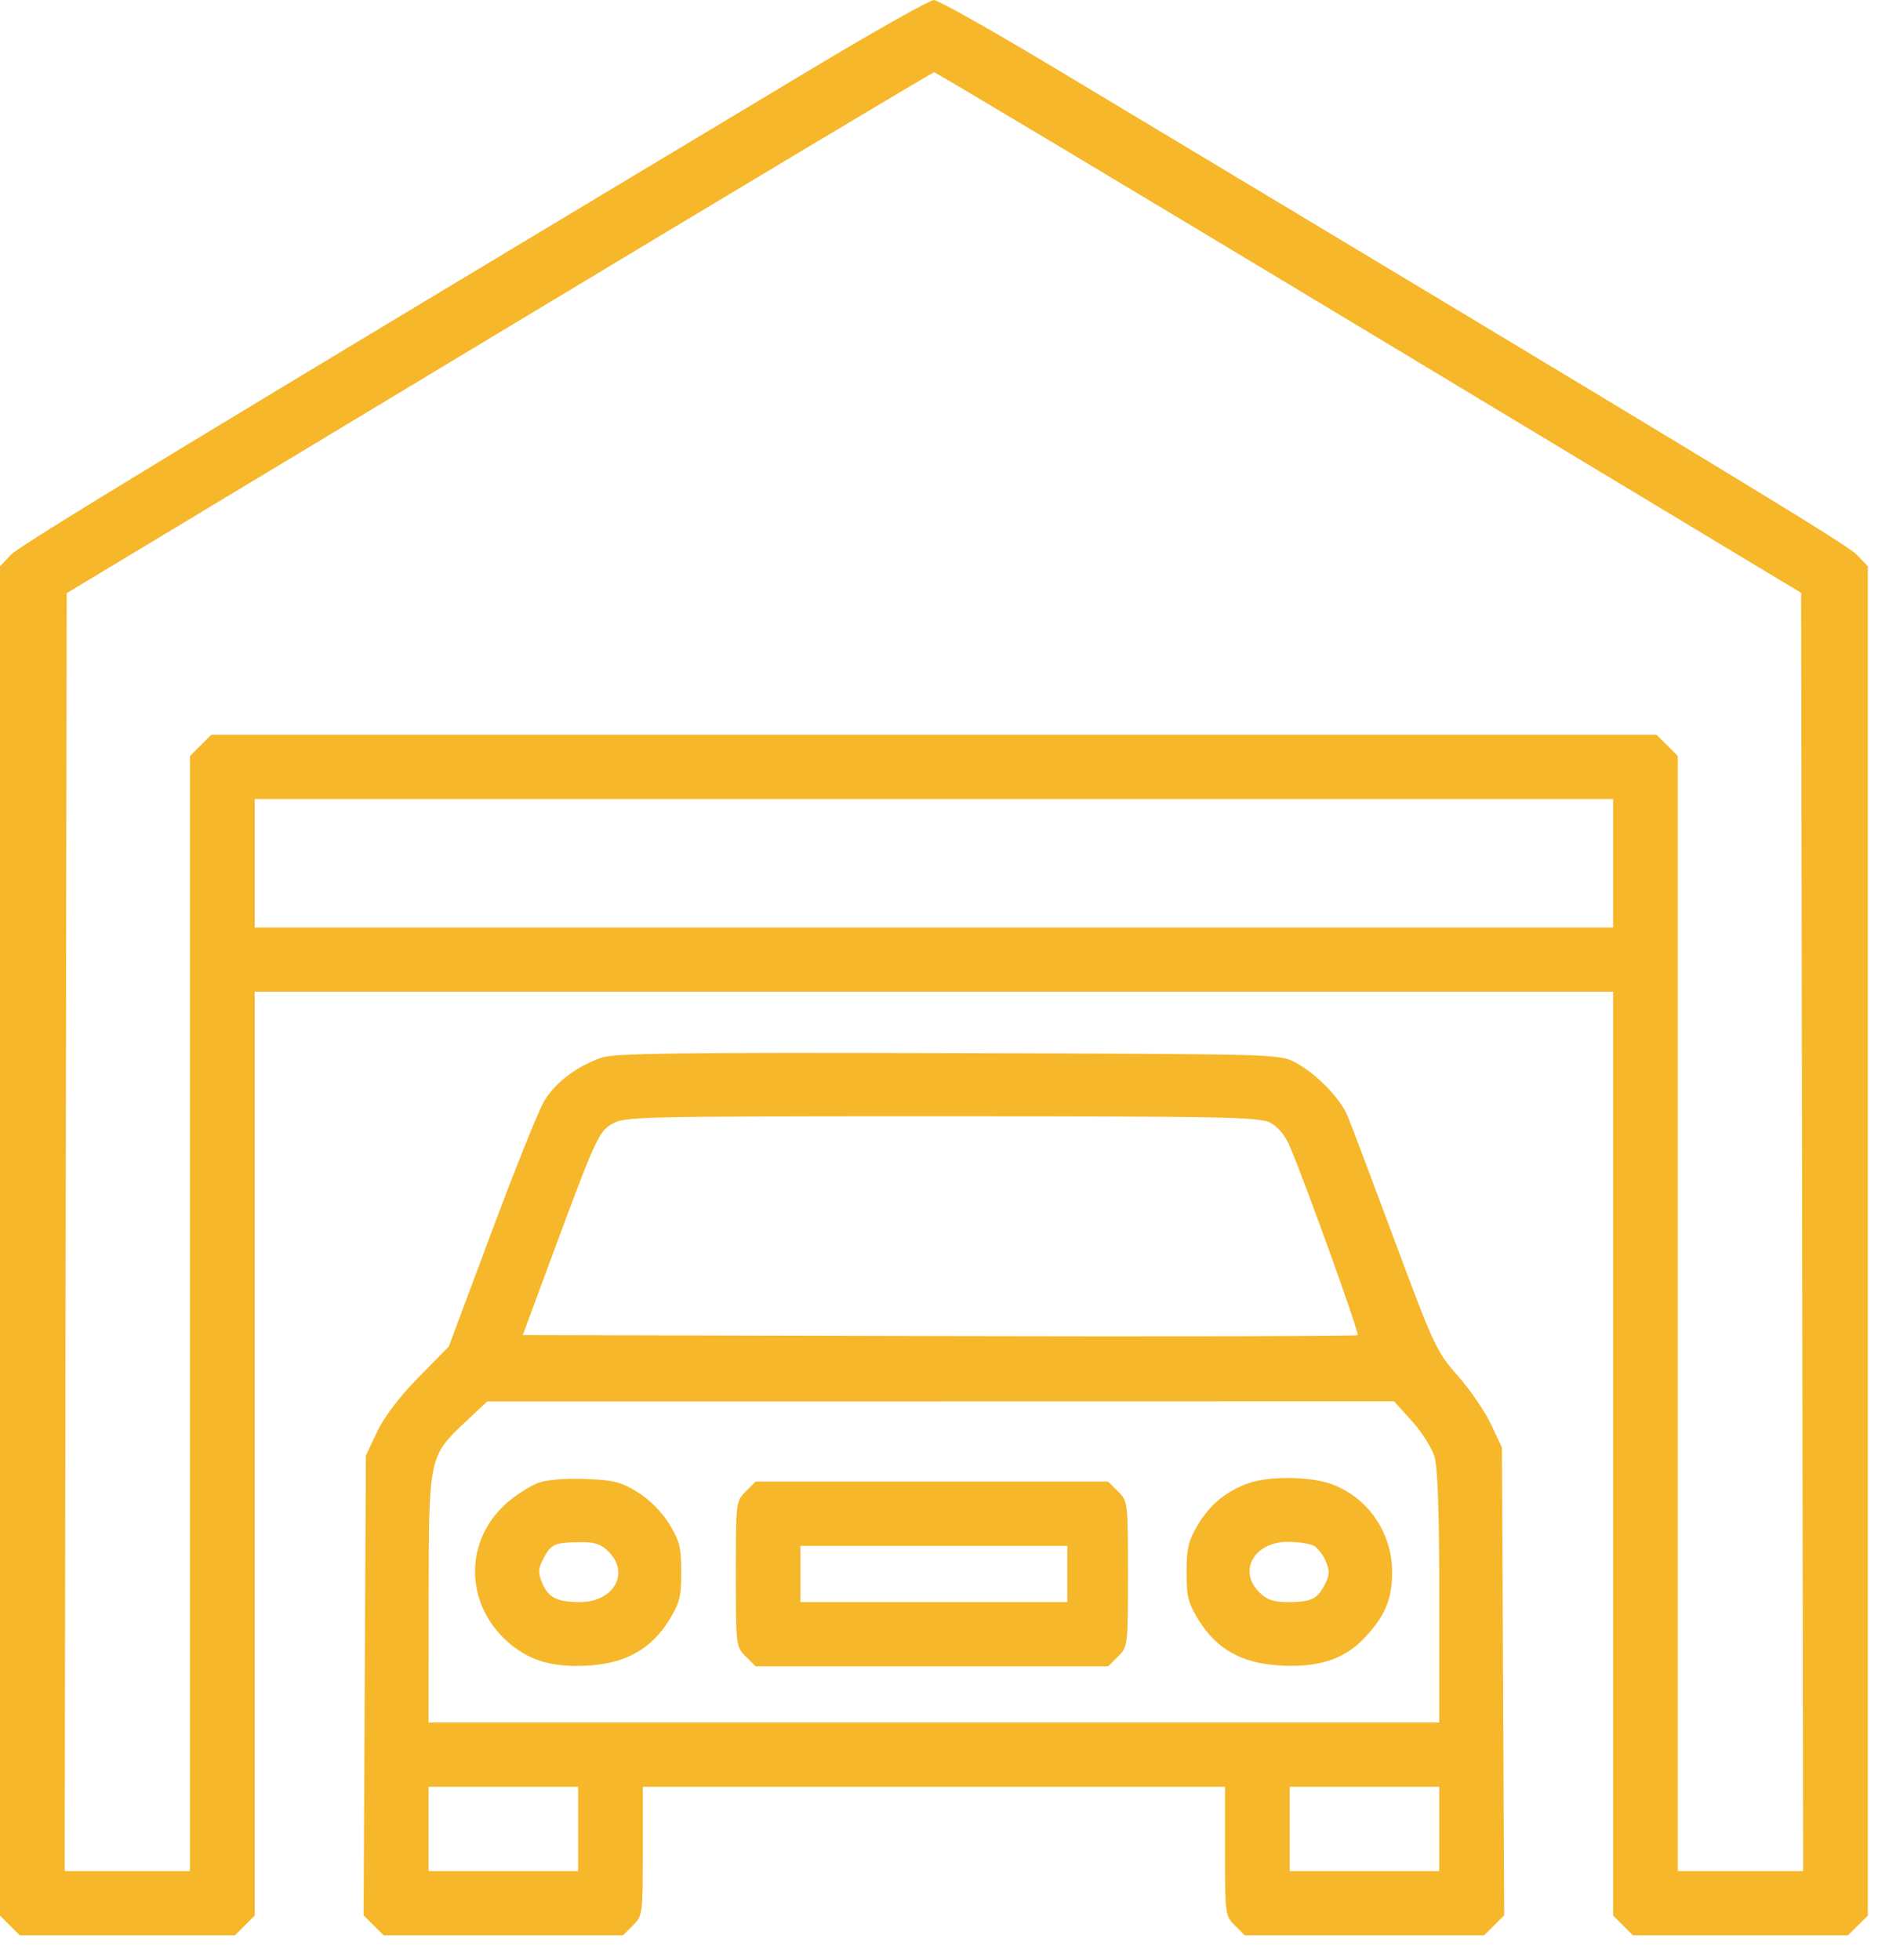 <svg viewBox="0 0 46 48" fill="none" xmlns="http://www.w3.org/2000/svg">
  <path fill-rule="evenodd" clip-rule="evenodd" d="M19.888 1.683C4.711 10.789 0.506 13.341 0.272 13.585L0 13.87V30.394V46.919L0.243 47.16L0.486 47.402H3.119H5.753L5.996 47.16L6.239 46.919V35.605V24.291H22.875H39.512V35.605V46.919L39.755 47.16L39.998 47.402H42.631H45.264L45.507 47.16L45.751 46.919V30.394V13.87L45.478 13.584C45.243 13.337 42.146 11.458 25.813 1.654C24.297 0.744 22.975 0 22.875 0C22.775 0 21.431 0.758 19.888 1.683ZM33.535 8.145L44.117 14.52L44.142 30.174L44.167 45.828H42.632H41.096V32.172V18.516L40.835 18.256L40.574 17.997H22.875H5.176L4.915 18.256L4.654 18.516V32.172V45.828H3.119H1.584L1.609 30.178L1.634 14.528L12.222 8.149C18.046 4.641 22.842 1.77 22.881 1.77C22.921 1.77 27.715 4.639 33.535 8.145ZM39.512 21.144V22.718H22.875H6.239V21.144V19.57H22.875H39.512V21.144ZM14.726 25.907C14.112 26.126 13.594 26.521 13.327 26.973C13.189 27.207 12.608 28.654 12.035 30.189L10.993 32.98L10.249 33.738C9.775 34.222 9.407 34.706 9.234 35.074L8.962 35.65L8.934 41.281L8.906 46.913L9.152 47.157L9.399 47.402H12.329H15.259L15.502 47.16C15.74 46.924 15.745 46.885 15.745 45.341V43.763H22.875H30.005V45.341C30.005 46.885 30.01 46.924 30.248 47.16L30.491 47.402H33.422H36.352L36.598 47.157L36.844 46.913L36.816 41.183L36.789 35.453L36.519 34.881C36.37 34.566 36.004 34.032 35.706 33.694C35.187 33.108 35.119 32.962 34.159 30.382C33.607 28.898 33.09 27.529 33.011 27.34C32.828 26.9 32.246 26.302 31.738 26.028C31.342 25.815 31.341 25.815 23.222 25.794C16.565 25.776 15.034 25.797 14.726 25.907ZM31.108 27.494C31.295 27.59 31.476 27.804 31.585 28.06C31.97 28.955 33.301 32.656 33.255 32.701C33.228 32.728 28.616 32.738 23.005 32.724L12.805 32.699L13.387 31.126C14.587 27.881 14.653 27.732 14.989 27.529C15.288 27.348 15.589 27.34 23.053 27.34C29.908 27.34 30.842 27.358 31.108 27.494ZM34.582 34.804C34.822 35.069 35.071 35.461 35.136 35.676C35.216 35.941 35.254 37.047 35.254 39.128V42.19H22.875H10.497L10.499 39.166C10.502 35.676 10.503 35.669 11.406 34.821L11.933 34.326L23.039 34.324L34.146 34.322L34.582 34.804ZM13.184 36.319C13.001 36.389 12.677 36.59 12.465 36.767C11.354 37.694 11.36 39.299 12.478 40.25C13 40.693 13.583 40.852 14.461 40.79C15.345 40.727 15.957 40.377 16.386 39.687C16.647 39.269 16.686 39.114 16.686 38.502C16.686 37.89 16.647 37.735 16.386 37.316C16.203 37.022 15.903 36.722 15.613 36.544C15.206 36.294 15.024 36.249 14.328 36.224C13.838 36.206 13.386 36.244 13.184 36.319ZM30.588 36.326C30.032 36.523 29.635 36.85 29.337 37.353C29.109 37.738 29.064 37.927 29.064 38.509C29.064 39.113 29.105 39.27 29.364 39.687C29.803 40.392 30.409 40.732 31.33 40.791C32.266 40.85 32.907 40.65 33.392 40.147C33.919 39.601 34.1 39.181 34.099 38.502C34.099 37.529 33.49 36.657 32.592 36.342C32.07 36.16 31.08 36.152 30.588 36.326ZM18.266 36.53C18.026 36.769 18.023 36.793 18.023 38.551C18.023 40.309 18.026 40.333 18.266 40.571L18.509 40.813H22.826H27.142L27.386 40.571C27.626 40.333 27.629 40.309 27.629 38.551C27.629 36.793 27.626 36.769 27.386 36.53L27.142 36.289H22.826H18.509L18.266 36.53ZM14.908 38.006C15.434 38.528 15.031 39.239 14.208 39.239C13.641 39.239 13.43 39.131 13.275 38.761C13.176 38.523 13.182 38.421 13.309 38.176C13.495 37.82 13.578 37.782 14.19 37.772C14.569 37.766 14.714 37.813 14.908 38.006ZM32.177 37.859C32.275 37.911 32.409 38.083 32.475 38.242C32.574 38.48 32.568 38.583 32.443 38.824C32.261 39.173 32.114 39.239 31.528 39.239C31.19 39.239 31.028 39.182 30.843 38.998C30.317 38.476 30.72 37.764 31.542 37.764C31.793 37.764 32.079 37.807 32.177 37.859ZM26.143 38.551V39.239H22.875H19.607V38.551V37.862H22.875H26.143V38.551ZM14.161 44.796V45.828H12.329H10.497V44.796V43.763H12.329H14.161V44.796ZM35.254 44.796V45.828H33.422H31.59V44.796V43.763H33.422H35.254V44.796Z" fill="#F6B72A" />
</svg>